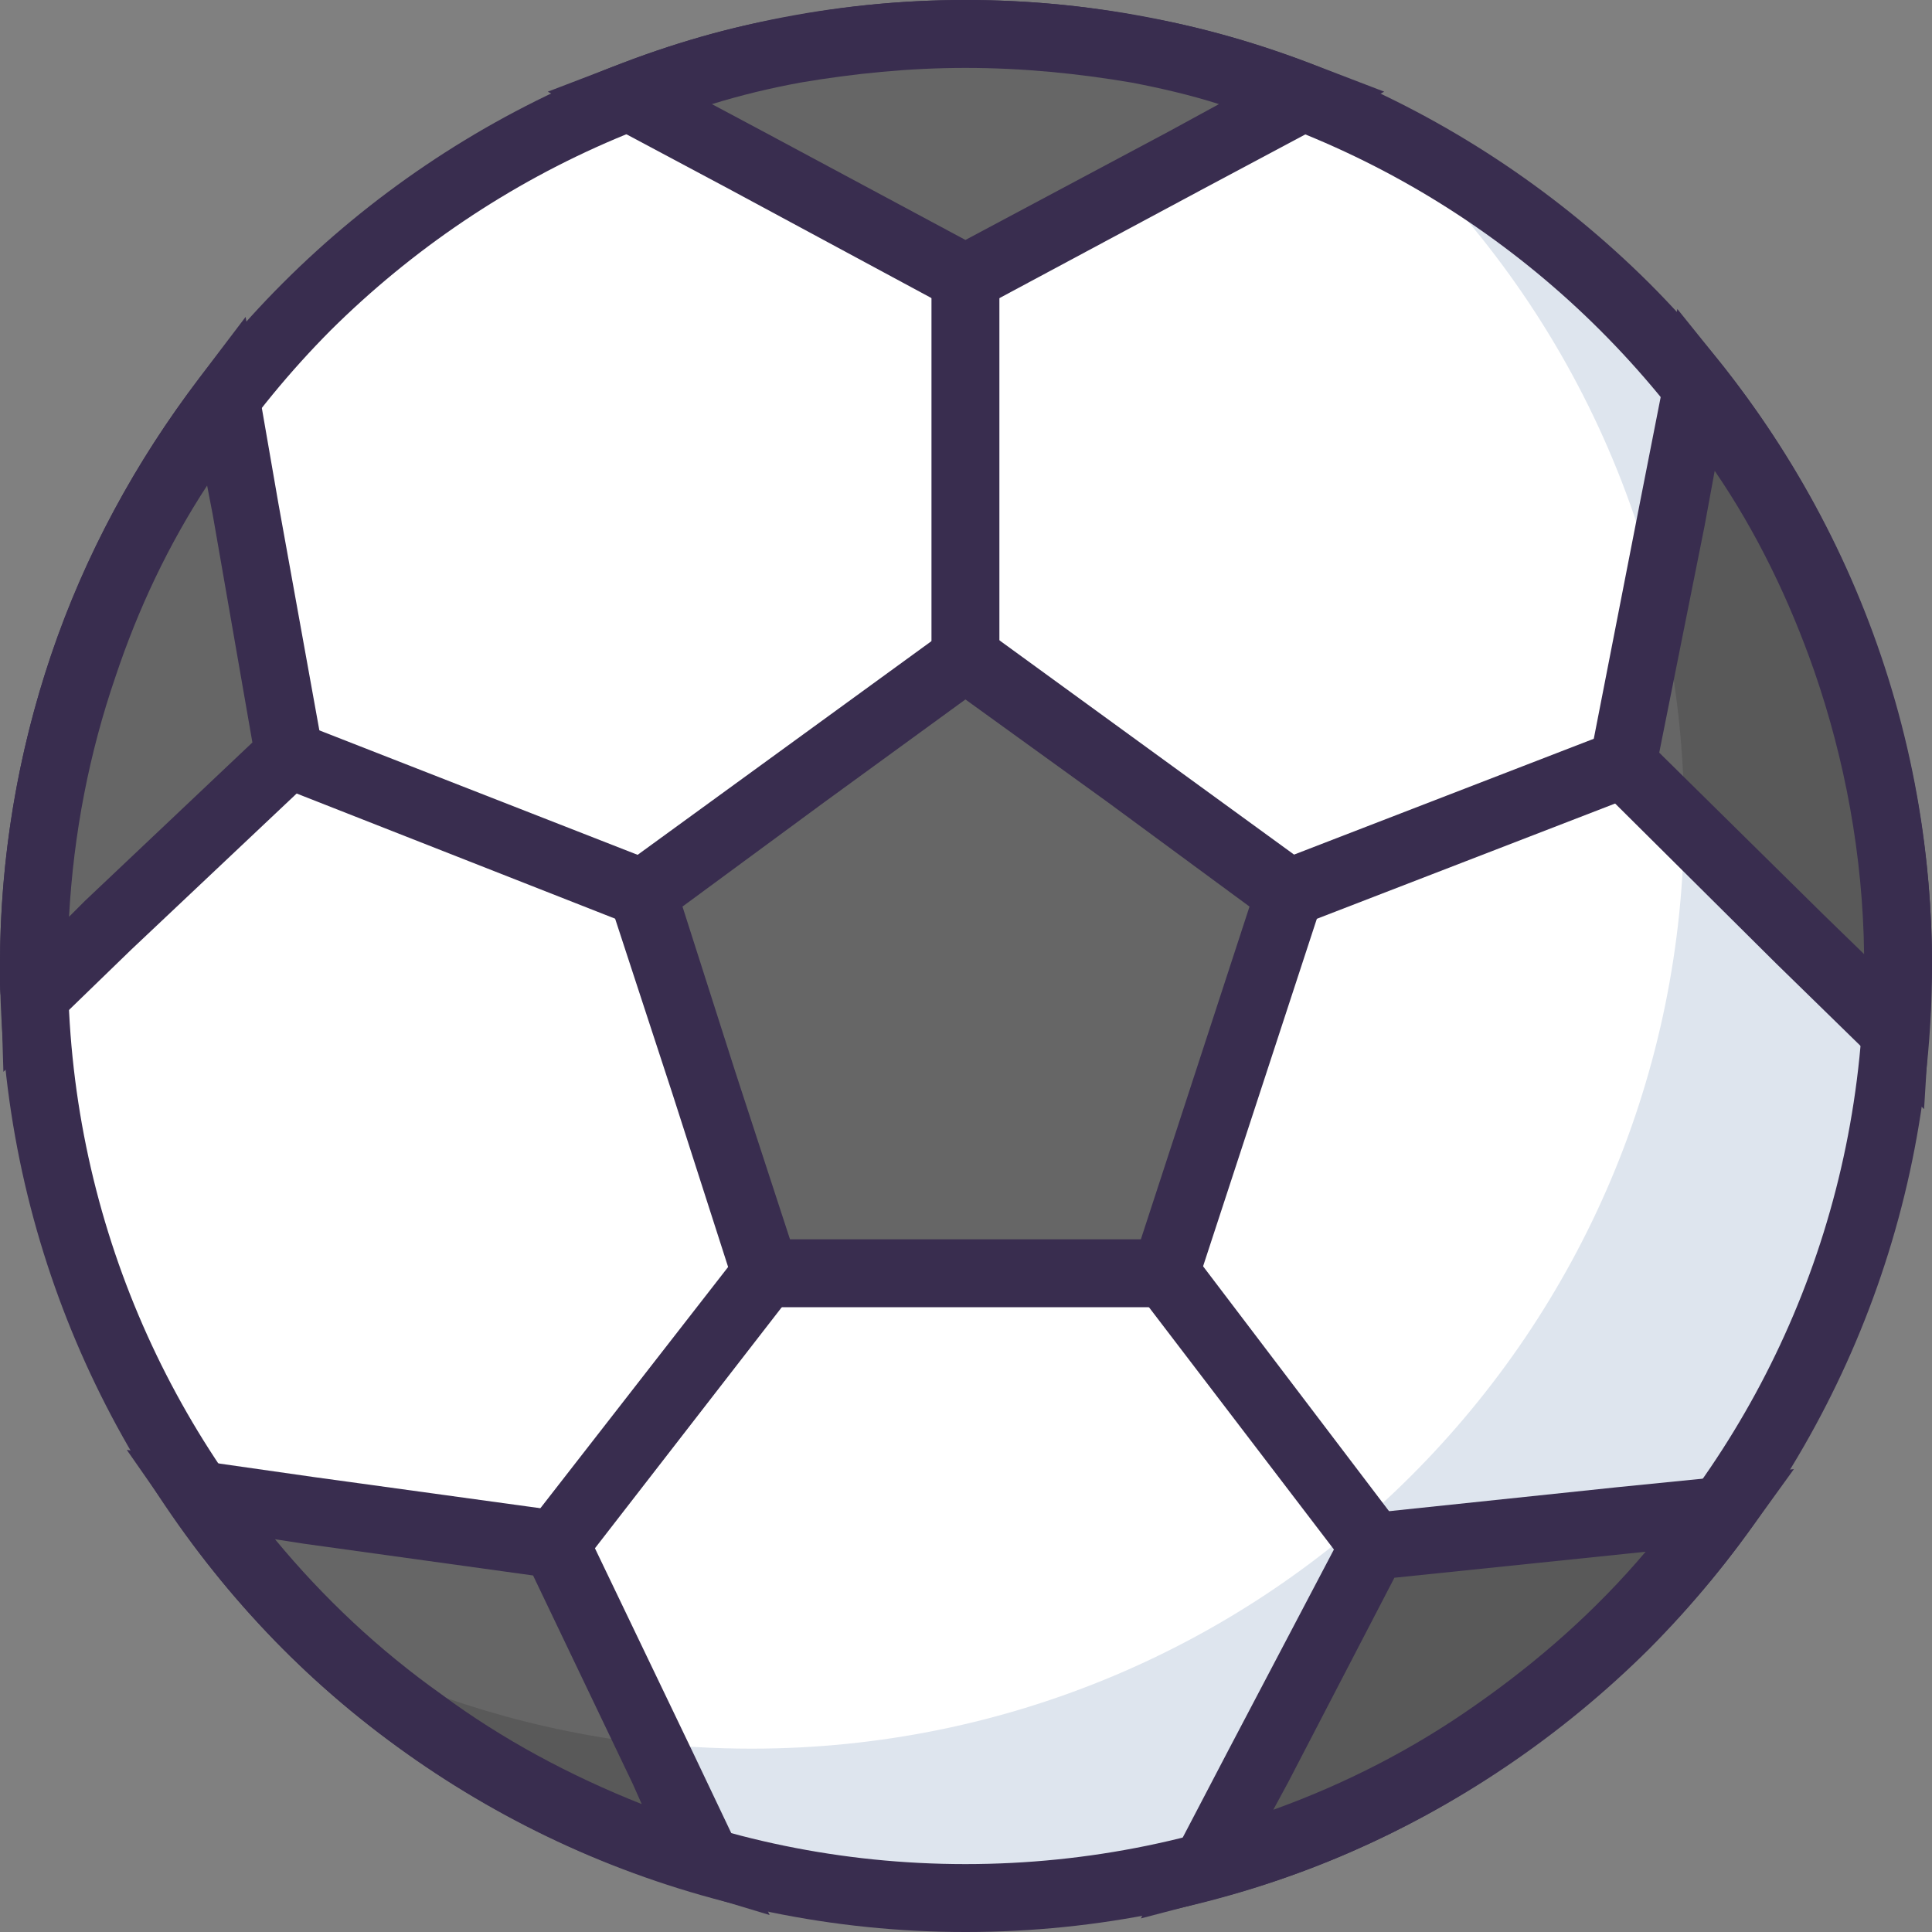 <svg clip-rule="evenodd" fill-rule="evenodd" height="1.707in" image-rendering="optimizeQuality" shape-rendering="geometricPrecision" text-rendering="geometricPrecision" viewBox="0 0 1707 1707" width="1.707in" xmlns="http://www.w3.org/2000/svg"><rect x="0" y="0" width="1707" height="1707" fill="#808080" stroke="none"/><g id="Layer_x0020_1"><g id="_358598242352"><circle cx="853" cy="853" fill="#dee5ee" r="823"/><path d="m853 30c-454 0-823 369-823 823 0 239 102 454 264 605 111 56 237 87 370 87 455 0 824-368 824-823 0-239-102-454-265-604-111-56-237-88-370-88z" fill="#fff"/><path d="m853 60c-219 0-417 89-561 232-143 144-232 342-232 561s89 418 232 561c144 144 342 233 561 233s418-89 561-233c144-143 233-342 233-561s-89-417-233-561c-143-143-342-232-561-232zm-603 190c154-154 368-250 603-250 236 0 449 96 604 250 154 154 250 368 250 603 0 236-96 449-250 604-155 154-368 250-604 250-235 0-449-96-603-250-154-155-250-368-250-604 0-235 96-449 250-603z" fill="#392d4f" fill-rule="nonzero"/><path d="m853 581 143 104 143 104-54 168-55 168h-177-176l-55-168-55-168 143-104z" fill="#666"/><path d="m871 557 143 104 143 104 17 13-6 20-55 168-55 168-6 21h-22-177-176-22l-7-21-54-168-55-168-7-20 18-13 143-104 143-104 17-13zm108 152-126-91-125 91-125 92 47 147 48 147h155 155l48-147 48-147z" fill="#392d4f" fill-rule="nonzero"/><path d="m853 246 194-104 105-56c-93-36-193-56-299-56-105 0-206 20-298 56l105 56z" fill="#666"/><path d="m853 212 180-96 44-24c-25-8-51-14-77-19-47-8-96-13-147-13-50 0-99 5-146 13-27 5-52 11-78 19l45 24zm208-44-194 104-14 8-14-8-193-104-105-56-57-31 60-23c49-19 99-34 152-43 51-10 104-15 157-15 54 0 107 5 158 15 52 9 103 24 152 43l60 23-57 31z" fill="#392d4f" fill-rule="nonzero"/><path d="m1434 675 156 154 85 84c1-20 2-40 2-60 0-193-67-370-178-510l-23 116z" fill="#595959"/><path d="m1434 675 53 53c0-2 1-4 1-6 0-68-9-135-24-198z" fill="#666"/><path d="m1466 665 145 143 36 35c-1-87-17-172-44-250-22-63-51-123-88-177l-9 49zm103 186-156-155-12-11 4-16 42-215 23-117 12-64 41 51c58 74 105 158 136 249 31 88 48 182 48 280 0 9-1 19-1 31s-1 22-2 31l-4 65-46-46z" fill="#392d4f" fill-rule="nonzero"/><path d="m1213 1366-101 195-46 88c186-49 346-163 456-315l-90 10z" fill="#595959"/><path d="m1232 1394-94 181-13 24c64-23 124-54 178-92 56-39 107-84 151-136l-19 2zm-147 153 102-194 7-15 16-1 219-23 90-9 66-7-39 54c-57 79-128 148-209 204-79 55-168 97-264 122l-65 17 31-60z" fill="#392d4f" fill-rule="nonzero"/><path d="m491 1365-218-31-98-14c107 155 265 271 450 325l-39-82z" fill="#595959"/><path d="m491 1365-218-31-98-14 1 1c1 2 3 4 4 6l1 1 15 21c1 2 2 3 4 5 0 1 1 2 2 3s2 3 3 4l3 3c1 2 2 3 3 5l3 3c1 1 2 2 3 4l3 3c1 2 2 3 3 4 2 2 4 5 6 7l3 3c1 2 2 3 3 4s2 2 3 4c1 1 3 2 4 4l3 3c1 1 2 3 4 4 0 1 1 2 2 3 2 1 3 3 5 5 0 0 1 1 2 2 4 5 9 9 13 14 1 0 1 1 2 1 2 2 4 4 5 6 1 0 2 1 2 2 2 1 4 3 5 5l3 2 5 5 1 1c86 43 181 72 281 83z" fill="#666"/><path d="m471 1392-202-28-26-4c43 52 92 98 147 137 54 40 114 72 177 97l-8-18zm-194-87 218 30 16 2 7 15 95 198 39 82 28 60-63-19c-96-27-184-71-262-127-80-57-149-128-204-209l-39-56 67 10z" fill="#392d4f" fill-rule="nonzero"/><path d="m255 666-38-216-17-98c-107 139-170 313-170 501v27l66-62z" fill="#666"/><g fill="#392d4f" fill-rule="nonzero"><path d="m223 656-35-201-5-26c-34 52-61 109-81 169-23 67-37 138-41 212l14-14zm23-211 39 216 2 16-11 11-160 151-65 63-48 45-2-66c-1-4-1-9-1-14v-14c0-95 16-188 45-274 30-89 75-171 131-245l41-54 12 67z"/><path d="m467 1346 186-239 47 36-186 240z"/><path d="m1190 1384-184-241 48-36 183 241z"/><path d="m1445 703-295 114-22-56 295-114z"/><path d="m823 581v-335h60v335z"/><path d="m557 817-313-123 22-55 312 122z"/></g></g></g></svg>